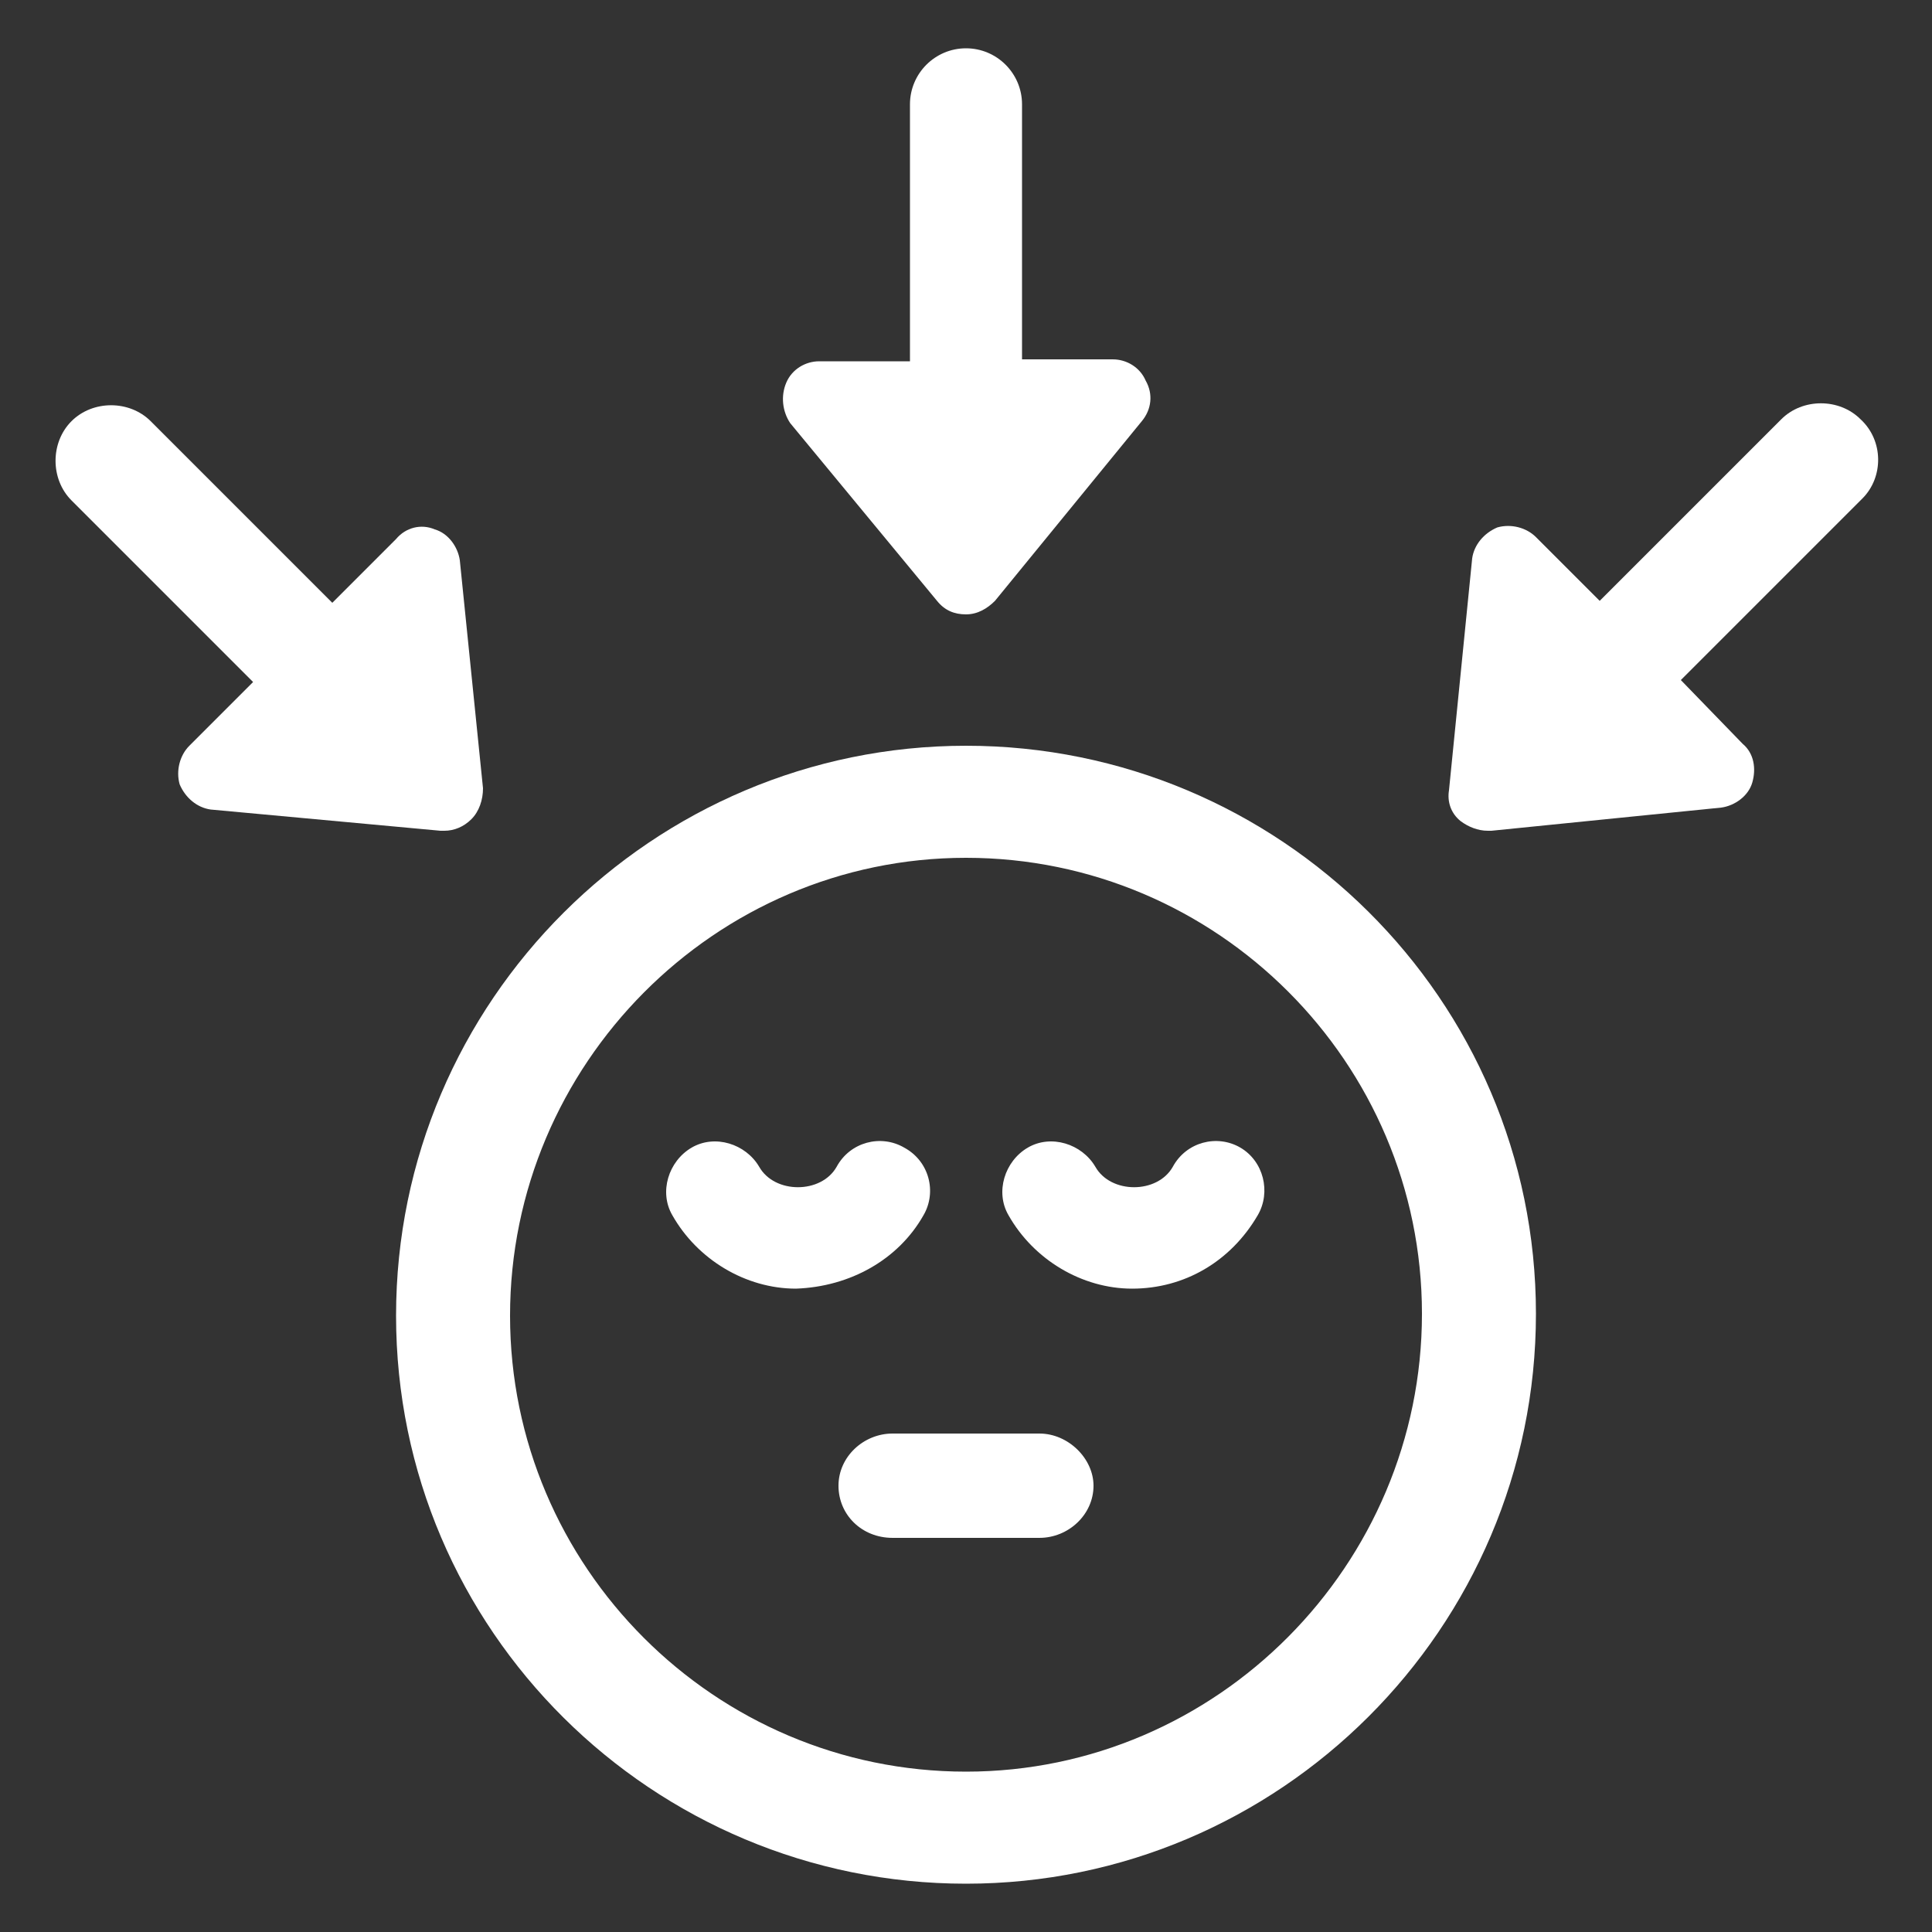 <?xml version="1.0" encoding="UTF-8"?>
<svg width="1200pt" height="1200pt" version="1.1" viewBox="0 0 1200 1200" xmlns="http://www.w3.org/2000/svg">
 <rect x="0" y="0" width="1200" height="1200" fill="#333333" stroke="none"/>
 <g fill="#fff">
  <path d="m573.6 754.8c8.398-14.398 3.602-33.602-12-42-14.398-8.398-33.602-3.602-42 12-9.602 16.801-38.398 16.801-48 0-8.398-14.398-27.602-20.398-42-12-14.398 8.398-20.398 27.602-12 42 15.602 27.602 45.602 45.602 76.801 45.602 33.598-1.203 63.598-18.004 79.199-45.602z"/>
  <path d="m770.4 712.8c-14.398-8.398-33.602-3.602-42 12-9.602 16.801-38.398 16.801-48 0-8.398-14.398-27.602-20.398-42-12-14.398 8.398-20.398 27.602-12 42 15.602 27.602 45.602 45.602 76.801 45.602 32.398 0 61.199-16.801 78-45.602 8.402-14.402 3.602-33.602-10.801-42z"/>
  <path d="m600 463.2c-194.4 0-354 158.4-354 354 0 195.6 159.6 352.8 354 352.8s354-158.4 354-354-159.6-352.8-354-352.8zm0 637.2c-156 0-283.2-127.2-283.2-283.2s127.2-284.4 283.2-284.4 283.2 127.2 283.2 283.2-127.2 284.4-283.2 284.4z"/>
  <path d="m645.6 890.4h-91.199c-18 0-33.602 14.398-33.602 32.398s14.398 32.398 33.602 32.398h91.199c18 0 33.602-14.398 33.602-32.398-0.004-16.797-15.602-32.398-33.602-32.398z"/>
  <path d="m582 373.2c4.801 6 10.801 8.398 18 8.398s13.199-3.602 18-8.398l91.199-111.6c6-7.199 7.199-16.801 2.398-25.199-3.602-8.398-12-13.199-20.398-13.199h-56.398v-158.4c0-19.199-15.602-34.801-34.801-34.801s-34.801 15.602-34.801 34.801v159.6h-56.398c-8.398 0-16.801 4.801-20.398 13.199-3.602 8.398-2.398 18 2.398 25.199z"/>
  <path d="m1155.6 260.4c-13.199-13.199-36-13.199-49.199 0l-112.8 112.8-39.602-39.602c-6-6-15.602-8.398-24-6-8.398 3.602-14.398 10.801-15.602 19.199l-14.398 144c-1.199 7.199 1.199 14.398 7.199 19.199 4.801 3.602 10.801 6 16.801 6h2.398l142.8-14.398c8.398-1.199 16.801-7.199 19.199-15.602 2.398-8.398 1.199-18-6-24l-38.398-39.602 112.8-112.8c13.199-13.199 13.199-35.996-1.199-49.199z"/>
  <path d="m276 516c6 0 12-2.398 16.801-7.199s7.199-12 7.199-19.199l-14.398-141.6c-1.199-8.398-7.199-16.801-15.602-19.199-8.398-3.602-18-1.199-24 6l-39.602 39.602-112.8-112.8c-13.199-13.199-36-13.199-49.199 0-13.199 13.199-13.199 36 0 49.199l112.8 112.8-39.602 39.602c-6 6-8.398 15.602-6 24 3.602 8.398 10.801 14.398 19.199 15.602l142.8 13.195h2.398z"/>
 </g>
</svg>
